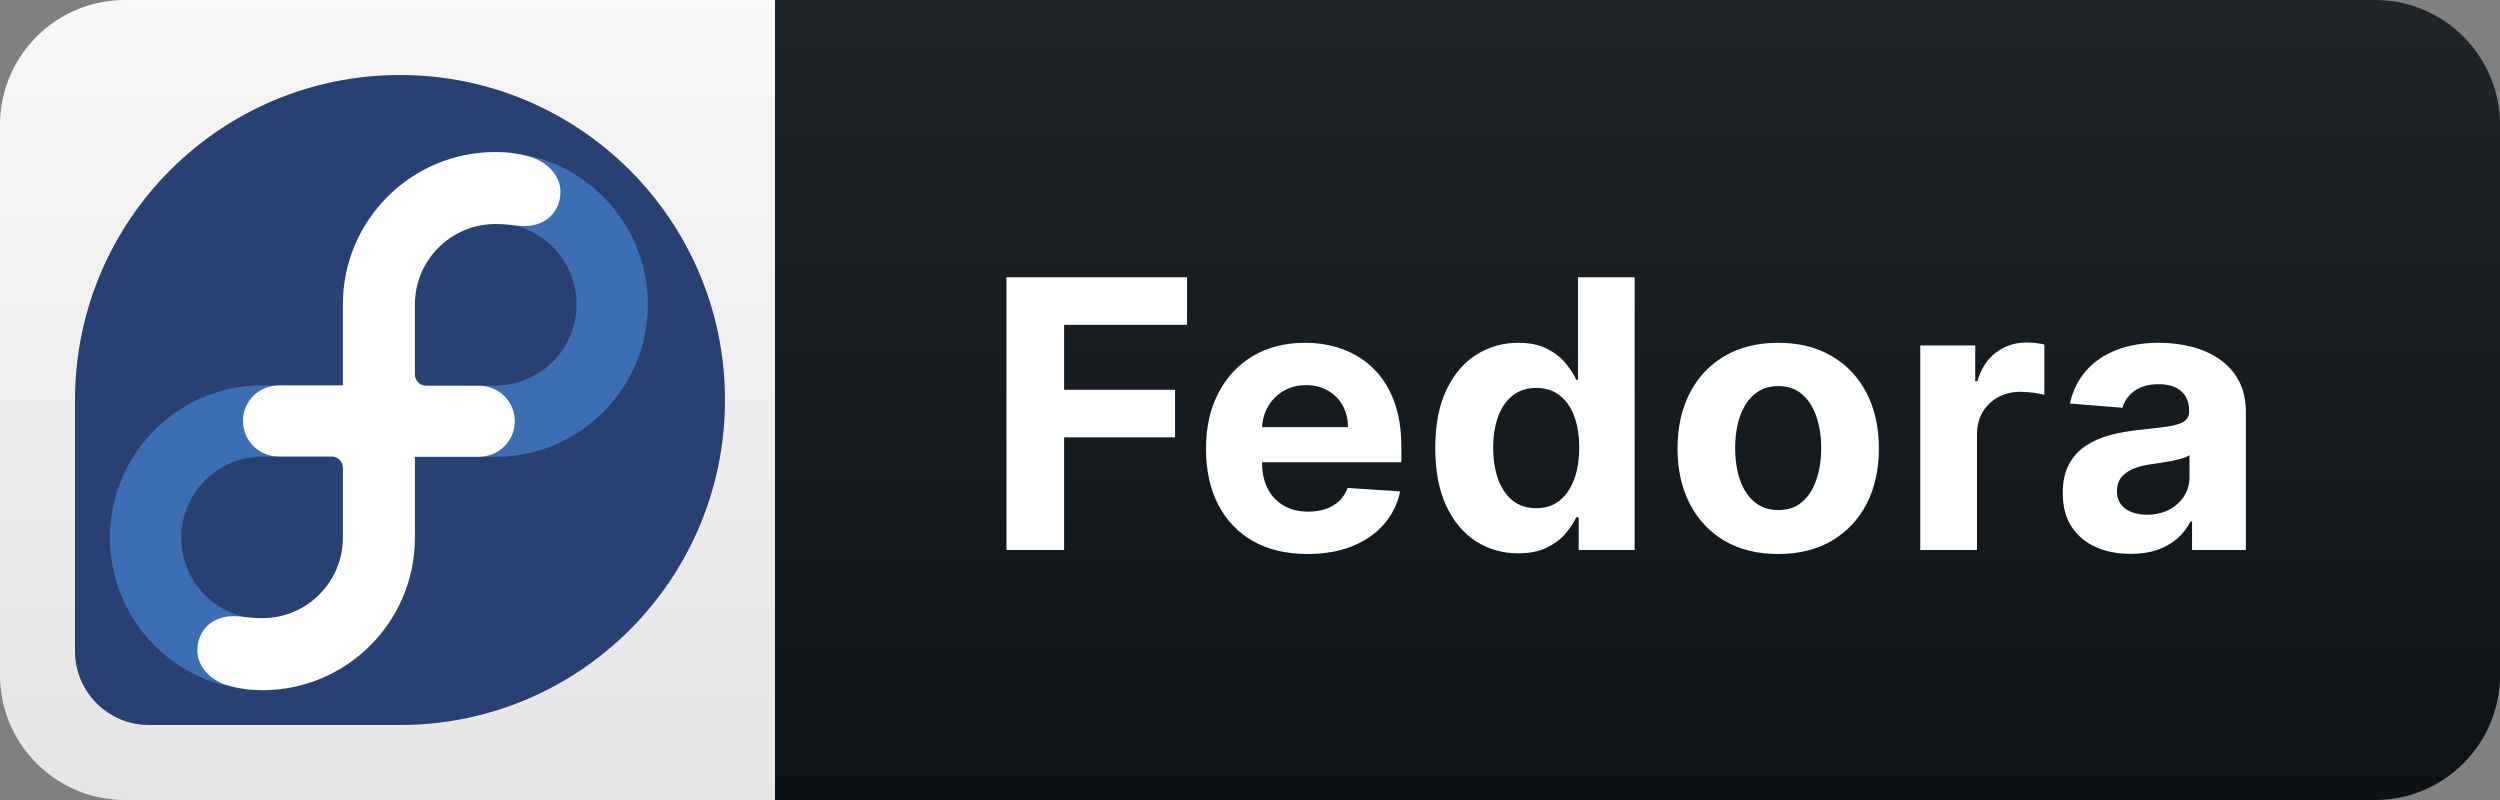 <svg width="100" height="32" viewBox="0 0 100 32" fill="none" xmlns="http://www.w3.org/2000/svg">
<rect x="0" y="0" width="100" height="32" fill="#808080" stroke="none"/>
<path d="M95 0H31V32H95C97.761 32 100 29.761 100 27V5C100 2.239 97.761 0 95 0Z" fill="#0F1418"/>
<path d="M31 0H5C2.239 0 0 2.239 0 5V27C0 29.761 2.239 32 5 32H31V0Z" fill="white"/>
<path d="M95 0H5C2.239 0 0 2.239 0 5V27C0 29.761 2.239 32 5 32H95C97.761 32 100 29.761 100 27V5C100 2.239 97.761 0 95 0Z" fill="url(#paint0_linear_443_58)"/>
<g clip-path="url(#clip0_443_58)">
<path d="M29 16C29 8.821 23.18 3 16 3C8.823 3 3.005 8.816 3 15.991V26.051C3.004 27.681 4.325 29 5.956 29H16.005C23.183 28.997 29 23.178 29 16Z" fill="#294172"/>
<path d="M19.817 6.078C16.454 6.078 13.718 8.814 13.718 12.176V15.413H10.495C7.132 15.413 4.397 18.149 4.397 21.512C4.397 24.874 7.132 27.61 10.495 27.61C13.858 27.61 16.593 24.874 16.593 21.512V18.275H19.817C23.179 18.275 25.915 15.539 25.915 12.176C25.915 8.814 23.179 6.078 19.817 6.078V6.078ZM13.741 21.512C13.741 23.301 12.285 24.757 10.495 24.757C8.705 24.757 7.249 23.301 7.249 21.512C7.249 19.722 8.705 18.266 10.495 18.266H13.718V18.275H13.741V21.512V21.512ZM19.817 15.422H16.593V15.413H16.571V12.176C16.571 10.386 18.027 8.93 19.817 8.93C21.607 8.93 23.063 10.386 23.063 12.176C23.063 13.966 21.607 15.422 19.817 15.422V15.422Z" fill="#3C6EB4"/>
<path d="M21.165 6.263C20.691 6.139 20.328 6.082 19.817 6.082C16.447 6.082 13.715 8.814 13.715 12.183V15.417H11.16C10.363 15.417 9.719 16.043 9.72 16.838C9.72 17.629 10.357 18.258 11.145 18.258L13.261 18.258C13.512 18.258 13.716 18.461 13.716 18.712V21.51C13.712 23.287 12.271 24.726 10.495 24.726C9.893 24.726 9.744 24.647 9.333 24.647C8.47 24.647 7.893 25.225 7.893 26.021C7.893 26.679 8.457 27.244 9.147 27.425C9.62 27.549 9.984 27.606 10.495 27.606C13.864 27.606 16.596 24.875 16.596 21.505V18.271H19.152C19.948 18.271 20.592 17.645 20.592 16.85C20.592 16.059 19.955 15.431 19.167 15.431L17.051 15.43C16.93 15.43 16.815 15.383 16.73 15.297C16.644 15.212 16.596 15.097 16.596 14.976V12.178C16.599 10.401 18.04 8.962 19.817 8.962C20.419 8.962 20.567 9.041 20.978 9.041C21.841 9.041 22.419 8.463 22.419 7.667C22.418 7.009 21.855 6.444 21.165 6.263Z" fill="white"/>
</g>
<path d="M40.259 22V11.091H47.482V12.992H42.565V15.592H47.002V17.494H42.565V22H40.259ZM52.299 22.16C51.457 22.16 50.733 21.989 50.126 21.648C49.522 21.304 49.057 20.817 48.73 20.189C48.403 19.557 48.24 18.809 48.24 17.946C48.24 17.105 48.403 16.366 48.73 15.73C49.057 15.095 49.517 14.599 50.109 14.244C50.706 13.889 51.406 13.712 52.208 13.712C52.748 13.712 53.251 13.799 53.716 13.973C54.184 14.143 54.593 14.401 54.941 14.745C55.292 15.089 55.566 15.523 55.761 16.045C55.956 16.563 56.054 17.171 56.054 17.866V18.49H49.145V17.084H53.918C53.918 16.757 53.847 16.467 53.705 16.215C53.563 15.963 53.366 15.766 53.114 15.624C52.865 15.478 52.576 15.405 52.245 15.405C51.901 15.405 51.596 15.485 51.329 15.645C51.067 15.802 50.861 16.013 50.711 16.279C50.562 16.542 50.486 16.835 50.482 17.158V18.495C50.482 18.9 50.557 19.25 50.706 19.544C50.859 19.839 51.074 20.066 51.351 20.226C51.628 20.386 51.956 20.466 52.336 20.466C52.588 20.466 52.819 20.43 53.029 20.359C53.238 20.288 53.417 20.182 53.567 20.04C53.716 19.898 53.829 19.724 53.907 19.518L56.006 19.656C55.9 20.16 55.681 20.601 55.351 20.977C55.024 21.35 54.602 21.641 54.083 21.851C53.568 22.057 52.974 22.16 52.299 22.16ZM60.73 22.133C60.108 22.133 59.546 21.973 59.041 21.654C58.541 21.331 58.143 20.857 57.848 20.232C57.557 19.603 57.411 18.832 57.411 17.92C57.411 16.982 57.562 16.203 57.864 15.581C58.166 14.956 58.567 14.489 59.068 14.18C59.572 13.868 60.124 13.712 60.724 13.712C61.183 13.712 61.564 13.79 61.87 13.946C62.179 14.099 62.427 14.29 62.615 14.521C62.807 14.749 62.953 14.972 63.052 15.193H63.122V11.091H65.385V22H63.148V20.69H63.052C62.946 20.917 62.795 21.142 62.599 21.366C62.408 21.586 62.157 21.769 61.849 21.915C61.543 22.06 61.17 22.133 60.73 22.133ZM61.449 20.327C61.815 20.327 62.124 20.228 62.376 20.029C62.632 19.827 62.827 19.544 62.962 19.182C63.1 18.82 63.169 18.396 63.169 17.909C63.169 17.423 63.102 17 62.967 16.641C62.832 16.283 62.637 16.006 62.381 15.81C62.126 15.615 61.815 15.517 61.449 15.517C61.076 15.517 60.762 15.619 60.506 15.821C60.251 16.023 60.057 16.304 59.925 16.663C59.794 17.021 59.728 17.437 59.728 17.909C59.728 18.385 59.794 18.806 59.925 19.172C60.06 19.534 60.254 19.818 60.506 20.024C60.762 20.226 61.076 20.327 61.449 20.327ZM71.128 22.16C70.3 22.16 69.585 21.984 68.981 21.633C68.381 21.277 67.918 20.784 67.591 20.152C67.264 19.516 67.101 18.779 67.101 17.941C67.101 17.096 67.264 16.357 67.591 15.725C67.918 15.089 68.381 14.596 68.981 14.244C69.585 13.889 70.3 13.712 71.128 13.712C71.955 13.712 72.669 13.889 73.269 14.244C73.873 14.596 74.338 15.089 74.665 15.725C74.992 16.357 75.155 17.096 75.155 17.941C75.155 18.779 74.992 19.516 74.665 20.152C74.338 20.784 73.873 21.277 73.269 21.633C72.669 21.984 71.955 22.16 71.128 22.16ZM71.138 20.402C71.515 20.402 71.829 20.296 72.081 20.082C72.333 19.866 72.523 19.571 72.651 19.198C72.783 18.825 72.848 18.401 72.848 17.925C72.848 17.449 72.783 17.025 72.651 16.652C72.523 16.279 72.333 15.984 72.081 15.768C71.829 15.551 71.515 15.443 71.138 15.443C70.758 15.443 70.439 15.551 70.18 15.768C69.924 15.984 69.73 16.279 69.599 16.652C69.471 17.025 69.407 17.449 69.407 17.925C69.407 18.401 69.471 18.825 69.599 19.198C69.73 19.571 69.924 19.866 70.18 20.082C70.439 20.296 70.758 20.402 71.138 20.402ZM76.81 22V13.818H79.01V15.246H79.096C79.245 14.738 79.495 14.354 79.847 14.095C80.198 13.832 80.603 13.701 81.061 13.701C81.175 13.701 81.297 13.708 81.429 13.722C81.56 13.736 81.675 13.756 81.775 13.781V15.794C81.668 15.762 81.521 15.734 81.333 15.709C81.144 15.684 80.972 15.672 80.816 15.672C80.482 15.672 80.184 15.745 79.921 15.89C79.662 16.032 79.456 16.231 79.303 16.487C79.154 16.742 79.079 17.037 79.079 17.371V22H76.81ZM85.227 22.154C84.705 22.154 84.24 22.064 83.831 21.883C83.423 21.698 83.1 21.427 82.862 21.068C82.627 20.706 82.51 20.255 82.51 19.715C82.51 19.26 82.594 18.879 82.76 18.57C82.927 18.261 83.155 18.012 83.442 17.824C83.73 17.636 84.057 17.494 84.422 17.398C84.792 17.302 85.179 17.234 85.584 17.195C86.059 17.146 86.443 17.099 86.734 17.057C87.025 17.011 87.237 16.943 87.368 16.854C87.499 16.766 87.565 16.634 87.565 16.46V16.428C87.565 16.091 87.459 15.83 87.246 15.645C87.036 15.461 86.738 15.368 86.351 15.368C85.942 15.368 85.617 15.459 85.376 15.64C85.134 15.818 84.975 16.041 84.897 16.311L82.798 16.141C82.904 15.643 83.114 15.214 83.426 14.852C83.739 14.486 84.142 14.205 84.635 14.01C85.133 13.811 85.708 13.712 86.361 13.712C86.816 13.712 87.251 13.765 87.666 13.871C88.085 13.978 88.457 14.143 88.78 14.367C89.106 14.591 89.364 14.878 89.552 15.23C89.74 15.578 89.834 15.995 89.834 16.482V22H87.682V20.865H87.618C87.487 21.121 87.311 21.347 87.091 21.542C86.871 21.734 86.606 21.885 86.297 21.995C85.988 22.101 85.632 22.154 85.227 22.154ZM85.877 20.588C86.21 20.588 86.505 20.523 86.761 20.391C87.016 20.256 87.217 20.075 87.363 19.848C87.508 19.621 87.581 19.363 87.581 19.076V18.207C87.51 18.254 87.412 18.296 87.288 18.335C87.167 18.371 87.031 18.404 86.878 18.436C86.725 18.465 86.573 18.491 86.42 18.516C86.267 18.538 86.129 18.557 86.004 18.575C85.738 18.614 85.505 18.676 85.307 18.761C85.108 18.847 84.953 18.962 84.843 19.108C84.733 19.25 84.678 19.427 84.678 19.64C84.678 19.949 84.79 20.185 85.014 20.349C85.241 20.509 85.529 20.588 85.877 20.588Z" fill="white"/>
<defs>
<linearGradient id="paint0_linear_443_58" x1="0" y1="0" x2="0" y2="32" gradientUnits="userSpaceOnUse">
<stop stop-color="#BBBBBB" stop-opacity="0.1"/>
<stop offset="1" stop-opacity="0.1"/>
</linearGradient>
<clipPath id="clip0_443_58">
<rect width="26" height="26" fill="white" transform="translate(3 3)"/>
</clipPath>
</defs>
</svg>
